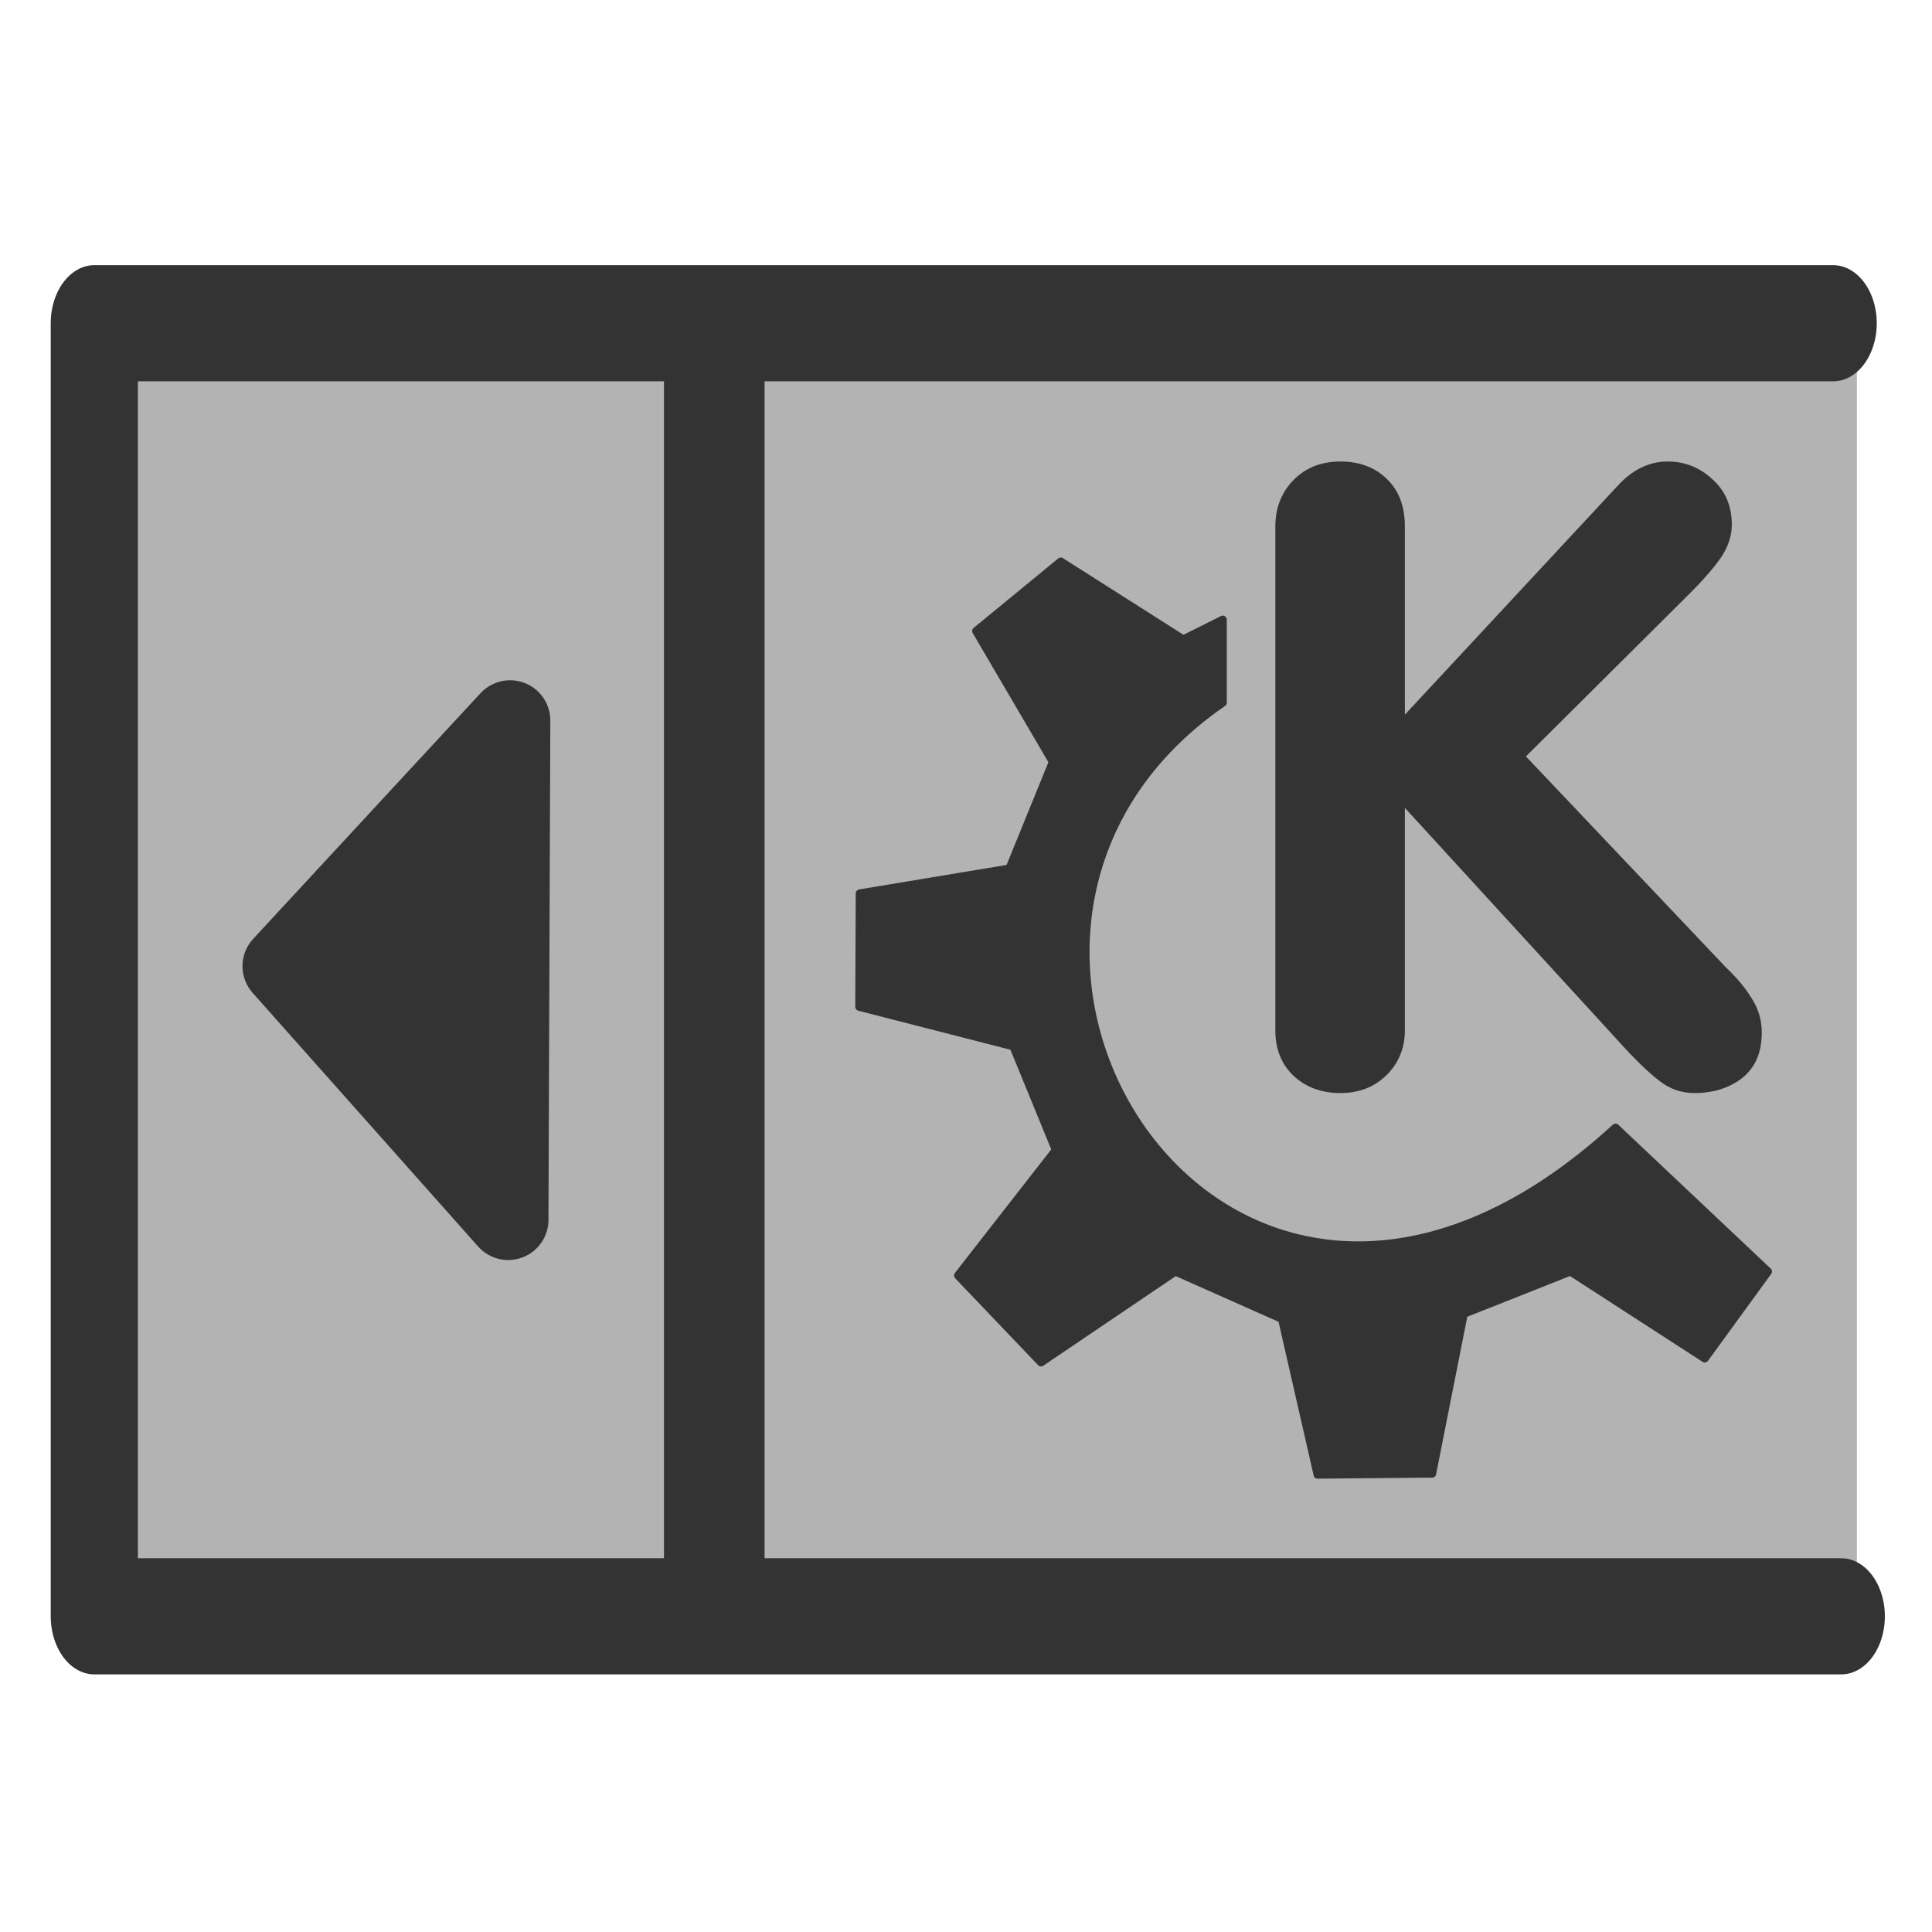 <?xml version="1.0" encoding="UTF-8" standalone="no"?>
<!DOCTYPE svg PUBLIC "-//W3C//DTD SVG 20010904//EN"
"http://www.w3.org/TR/2001/REC-SVG-20010904/DTD/svg10.dtd">
<svg
   sodipodi:docname="kcmkicker.svg"
   height="60"
   sodipodi:version="0.32"
   width="60"
   _SVGFile__filename="scalable/apps/kcmkicker.svg"
   version="1.0"
   y="0"
   x="0"
   inkscape:version="0.39"
   id="svg1"
   sodipodi:docbase="/home/danny/work/flat/newscale/apps"
   xmlns="http://www.w3.org/2000/svg"
   xmlns:cc="http://web.resource.org/cc/"
   xmlns:inkscape="http://www.inkscape.org/namespaces/inkscape"
   xmlns:sodipodi="http://sodipodi.sourceforge.net/DTD/sodipodi-0.dtd"
   xmlns:rdf="http://www.w3.org/1999/02/22-rdf-syntax-ns#"
   xmlns:dc="http://purl.org/dc/elements/1.1/"
   xmlns:xlink="http://www.w3.org/1999/xlink">
  <sodipodi:namedview
     bordercolor="#666666"
     inkscape:pageshadow="2"
     inkscape:window-y="0"
     pagecolor="#ffffff"
     inkscape:window-height="685"
     inkscape:zoom="6.9465337"
     inkscape:window-x="0"
     borderopacity="1.0"
     inkscape:cx="28.788333"
     inkscape:cy="15.571525"
     inkscape:window-width="1016"
     inkscape:pageopacity="0.0"
     id="base" />
  <defs
     id="defs3">
    <linearGradient
       id="linearGradient1160">
      <stop
         style="stop-color:#000;stop-opacity:1;"
         id="stop1161"
         offset="0" />
      <stop
         style="stop-color:#fff;stop-opacity:1;"
         id="stop1162"
         offset="1" />
    </linearGradient>
    <linearGradient
       xlink:href="#linearGradient1160"
       id="linearGradient1163" />
  </defs>
  <g
     id="g1602"
     transform="translate(-0.105,-0.316)">
    <rect
       style="font-size:12;fill:#b3b3b3;fill-opacity:1;fill-rule:evenodd;stroke:none;stroke-width:1pt;"
       transform="matrix(0.988,0,0,1.462,0.446,-15.963)"
       height="27.484"
       width="55.223"
       y="18.01"
       x="2.799"
       id="rect887" />
    <path
       style="fill:none;fill-opacity:0.75;fill-rule:evenodd;stroke:#333333;stroke-width:2.743;stroke-linecap:round;stroke-linejoin:round;stroke-opacity:1;"
       transform="matrix(0.987,0,0,1.315,1.959812e-2,-9.314)"
       d="M 57.767,14.957 L 3.054,14.957 L 3.054,45.495 L 58.022,45.495"
       sodipodi:stroke-cmyk="(0 0 0 0.8)"
       id="path888" />
    <path
       style="fill:none;fill-opacity:0.75;fill-rule:evenodd;stroke:#333333;stroke-width:2.376;stroke-linecap:butt;stroke-linejoin:miter;stroke-opacity:1;"
       transform="matrix(1.315,0,0,1.315,6.225,-9.314)"
       d="M 12.215,15.211 L 12.215,45.23"
       sodipodi:stroke-cmyk="(0 0 0 0.8)"
       id="path889"
       sodipodi:nodetypes="cc" />
    <g
       id="g1562"
       transform="translate(-0.254,-0.292)">
      <path
         id="path842"
         style="font-size:24;fill:#333333;stroke-width:1pt;font-family:VAG Rounded Black SSi;"
         transform="matrix(1.118,0,0,1.118,47.594,26.096)"
         d="M -6.823,5.819 L -6.823,-8.173 C -6.823,-8.688 -6.655,-9.118 -6.319,-9.462 C -5.983,-9.806 -5.549,-9.978 -5.018,-9.978 C -4.487,-9.978 -4.057,-9.817 -3.729,-9.497 C -3.393,-9.177 -3.225,-8.735 -3.225,-8.173 L -3.225,-2.946 L 2.681,-9.298 C 3.095,-9.751 3.56,-9.978 4.076,-9.978 C 4.552,-9.978 4.967,-9.813 5.318,-9.485 C 5.677,-9.165 5.857,-8.743 5.857,-8.22 C 5.857,-7.923 5.763,-7.63 5.576,-7.341 C 5.388,-7.06 5.088,-6.712 4.674,-6.298 L 0.138,-1.786 L 5.681,4.062 C 6.002,4.366 6.248,4.663 6.42,4.952 C 6.599,5.233 6.689,5.546 6.689,5.89 C 6.689,6.437 6.509,6.855 6.15,7.144 C 5.791,7.425 5.345,7.565 4.814,7.565 C 4.502,7.565 4.217,7.48 3.959,7.308 C 3.709,7.136 3.388,6.847 2.998,6.44 L -3.225,-0.356 L -3.225,5.819 C -3.225,6.312 -3.393,6.726 -3.729,7.062 C -4.065,7.397 -4.494,7.565 -5.018,7.565 C -5.541,7.565 -5.975,7.405 -6.319,7.085 C -6.655,6.765 -6.823,6.343 -6.823,5.819 z " />
      <path
         style="font-size:12;fill:#333333;fill-rule:evenodd;stroke:#333333;stroke-width:1.534;stroke-linecap:round;stroke-linejoin:round;stroke-miterlimit:4;"
         d="M 37.139,181.147 L 52.946,197.707 L 78.539,180.395 L 98.862,189.427 L 105.636,219.095 L 127.465,218.895 L 133.487,188.454 L 153.81,180.395 L 179.402,196.954 L 191.446,180.395 L 162.402,152.985 C 87.959,221.264 23.629,116.029 87.571,72.004 L 87.571,56.196 L 80.044,59.96 L 56.71,45.126 L 40.591,58.363 L 55.204,83.294 L 46.925,103.618 L 18.409,108.354 L 18.321,129.963 L 47.677,137.49 L 55.769,157.249 L 37.139,181.147 z "
         sodipodi:nodetypes="ccccccccccccccccccccccc"
         transform="matrix(0.163,0,0,0.163,24.059,10.692)"
         sodipodi:stroke-cmyk="(0 0 0 0.8)"
         id="path705" />
    </g>
    <path
       sodipodi:nodetypes="cccc"
       style="font-size:12;fill:#333333;fill-opacity:1;fill-rule:evenodd;stroke:#333333;stroke-width:2.5;stroke-linecap:round;stroke-linejoin:round;stroke-miterlimit:4;"
       d="M 15.888,38.197 L 8.886,30.321 L 15.946,22.692 L 15.888,38.197 z "
       sodipodi:stroke-cmyk="(0 0 0 0.8)"
       id="path878" />
  </g>
</svg>
